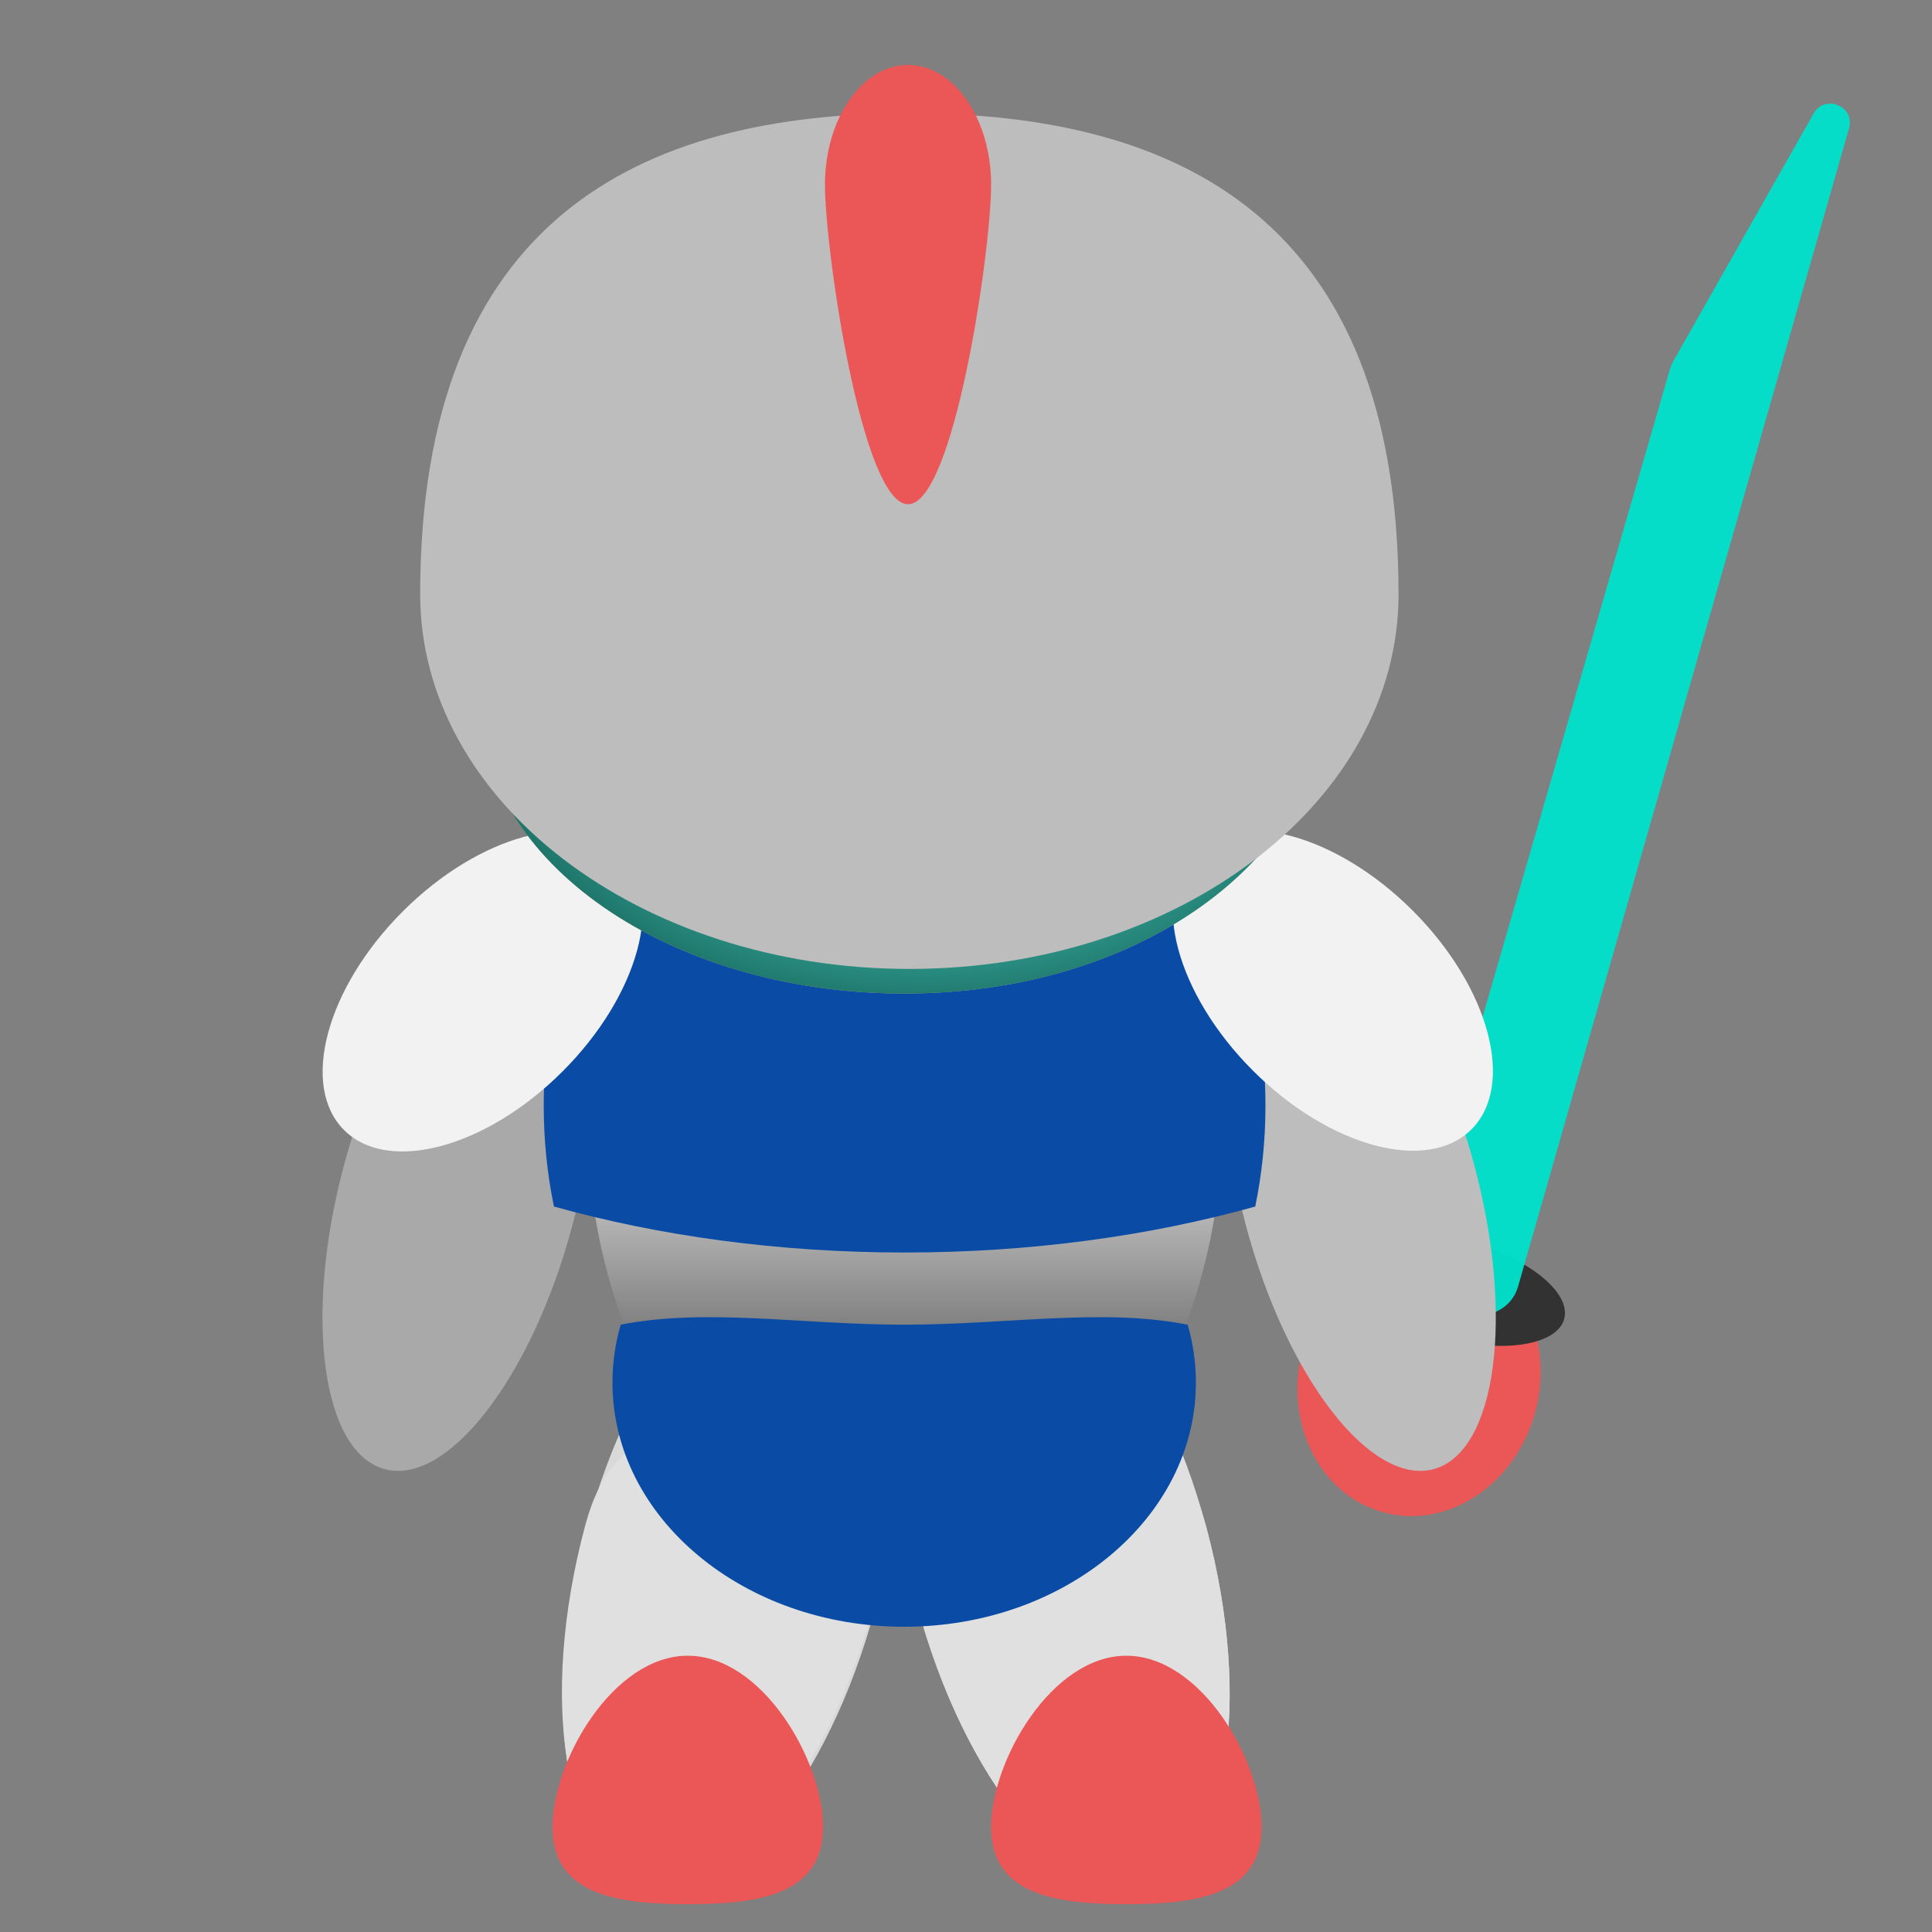 <svg width="500" height="500" viewBox="0 0 500 500" version="1.1" xmlns="http://www.w3.org/2000/svg" xmlns:xlink="http://www.w3.org/1999/xlink">
<rect x="0" y="0" width="500" height="500" fill="#808080" stroke="none"/>
<title>Up</title>
<desc>Created using Figma</desc>
<g id="Canvas" transform="translate(2473 -916)">
<clipPath id="clip-0" clip-rule="evenodd">
<path d="M -2473 916L -1973 916L -1973 1416L -2473 1416L -2473 916Z" fill="#FFFFFF"/>
</clipPath>
<g id="Up" clip-path="url(#clip-0)">
<g id="Ellipse 8">
<use xlink:href="#path0_fill" transform="matrix(0.259 -0.966 -0.966 -0.259 -2084.81 1315.49)" fill="#EB5757"/>
<mask id="mask0_outline_ins">
<use xlink:href="#path0_fill" fill="white" transform="matrix(0.259 -0.966 -0.966 -0.259 -2084.81 1315.49)"/>
</mask>
<g mask="url(#mask0_outline_ins)">
<use xlink:href="#path1_stroke_2x" transform="matrix(0.259 -0.966 -0.966 -0.259 -2084.81 1315.49)"/>
</g>
</g>
<g id="Group">
<g id="Ellipse 8">
<use xlink:href="#path2_fill" transform="matrix(0.259 -0.966 -0.966 -0.259 -2071.53 1269.81)" fill="#323232"/>
<mask id="mask1_outline_ins">
<use xlink:href="#path2_fill" fill="white" transform="matrix(0.259 -0.966 -0.966 -0.259 -2071.53 1269.81)"/>
</mask>
<g mask="url(#mask1_outline_ins)">
<use xlink:href="#path3_stroke_2x" transform="matrix(0.259 -0.966 -0.966 -0.259 -2071.53 1269.81)"/>
</g>
</g>
<g id="Rectangle 2">
<use xlink:href="#path4_fill" transform="matrix(0.966 0.259 -0.259 0.966 -2015.97 900)" fill="#00E1CC" fill-opacity="0.96"/>
<mask id="mask2_outline_ins">
<use xlink:href="#path4_fill" fill="white" transform="matrix(0.966 0.259 -0.259 0.966 -2015.97 900)"/>
</mask>
<g mask="url(#mask2_outline_ins)">
<use xlink:href="#path5_stroke_2x" transform="matrix(0.966 0.259 -0.259 0.966 -2015.97 900)"/>
</g>
</g>
</g>
<g id="Ellipse 6">
<use xlink:href="#path6_fill" transform="matrix(-0.259 -0.966 -0.966 0.259 -2072.48 1288.3)" fill="#BDBDBD"/>
<mask id="mask3_outline_ins">
<use xlink:href="#path6_fill" fill="white" transform="matrix(-0.259 -0.966 -0.966 0.259 -2072.48 1288.3)"/>
</mask>
<g mask="url(#mask3_outline_ins)">
<use xlink:href="#path7_stroke_2x" transform="matrix(-0.259 -0.966 -0.966 0.259 -2072.48 1288.3)"/>
</g>
</g>
<g id="Ellipse 6">
<use xlink:href="#path6_fill" transform="matrix(0.259 -0.966 0.966 0.259 -2402.95 1288.3)" fill="#A9A9A9"/>
<mask id="mask4_outline_ins">
<use xlink:href="#path6_fill" fill="white" transform="matrix(0.259 -0.966 0.966 0.259 -2402.95 1288.3)"/>
</mask>
<g mask="url(#mask4_outline_ins)">
<use xlink:href="#path7_stroke_2x" transform="matrix(0.259 -0.966 0.966 0.259 -2402.95 1288.3)"/>
</g>
</g>
<g id="Ellipse 6">
<use xlink:href="#path8_fill" transform="matrix(-0.259 -0.966 -0.966 0.259 -2138.73 1393.59)" fill="#E0E0E0"/>
<mask id="mask5_outline_ins">
<use xlink:href="#path8_fill" fill="white" transform="matrix(-0.259 -0.966 -0.966 0.259 -2138.73 1393.59)"/>
</mask>
<g mask="url(#mask5_outline_ins)">
<use xlink:href="#path9_stroke_2x" transform="matrix(-0.259 -0.966 -0.966 0.259 -2138.73 1393.59)"/>
</g>
</g>
<g id="Ellipse 6">
<use xlink:href="#path10_fill" transform="matrix(0.259 -0.966 -0.966 -0.259 -2268.55 1414.43)" fill="#D9D9D9"/>
<mask id="mask6_outline_ins">
<use xlink:href="#path10_fill" fill="white" transform="matrix(0.259 -0.966 -0.966 -0.259 -2268.55 1414.43)"/>
</mask>
<g mask="url(#mask6_outline_ins)">
<use xlink:href="#path11_stroke_2x" transform="matrix(0.259 -0.966 -0.966 -0.259 -2268.55 1414.43)"/>
</g>
</g>
<g id="Ellipse 6">
<use xlink:href="#path12_fill" transform="matrix(-6.11809e-17 -1 -1 6.12838e-17 -2156.5 1320.47)" fill="url(#paint14_linear)"/>
<mask id="mask7_outline_ins">
<use xlink:href="#path12_fill" fill="white" transform="matrix(-6.11809e-17 -1 -1 6.12838e-17 -2156.5 1320.47)"/>
</mask>
<g mask="url(#mask7_outline_ins)">
<use xlink:href="#path13_stroke_2x" transform="matrix(-6.11809e-17 -1 -1 6.12838e-17 -2156.5 1320.47)"/>
</g>
</g>
<g id="Intersect">
<use xlink:href="#path14_fill" transform="matrix(-1 0 0 1 -2145.5 1091.98)" fill="#0A4CA5"/>
<mask id="mask8_outline_ins">
<use xlink:href="#path14_fill" fill="white" transform="matrix(-1 0 0 1 -2145.5 1091.98)"/>
</mask>
<g mask="url(#mask8_outline_ins)">
<use xlink:href="#path15_stroke_2x" transform="matrix(-1 0 0 1 -2145.5 1091.98)"/>
</g>
</g>
<g id="Ellipse 6">
<use xlink:href="#path16_fill" transform="matrix(-0.707 0.707 0.707 0.707 -2143.25 1115.81)" fill="#F2F2F2"/>
<mask id="mask9_outline_ins">
<use xlink:href="#path16_fill" fill="white" transform="matrix(-0.707 0.707 0.707 0.707 -2143.25 1115.81)"/>
</mask>
<g mask="url(#mask9_outline_ins)">
<use xlink:href="#path17_stroke_2x" transform="matrix(-0.707 0.707 0.707 0.707 -2143.25 1115.81)"/>
</g>
</g>
<g id="Ellipse 6">
<use xlink:href="#path16_fill" transform="matrix(0.707 0.707 -0.707 0.707 -2332.89 1116)" fill="#F2F2F2"/>
<mask id="mask10_outline_ins">
<use xlink:href="#path16_fill" fill="white" transform="matrix(0.707 0.707 -0.707 0.707 -2332.89 1116)"/>
</mask>
<g mask="url(#mask10_outline_ins)">
<use xlink:href="#path17_stroke_2x" transform="matrix(0.707 0.707 -0.707 0.707 -2332.89 1116)"/>
</g>
</g>
<g id="Ellipse 6">
<use xlink:href="#path18_fill" transform="matrix(-1 0 0 1 -2128.5 1020.81)" fill="url(#paint22_radial)"/>
<mask id="mask11_outline_ins">
<use xlink:href="#path18_fill" fill="white" transform="matrix(-1 0 0 1 -2128.5 1020.81)"/>
</mask>
<g mask="url(#mask11_outline_ins)">
<use xlink:href="#path19_stroke_2x" transform="matrix(-1 0 0 1 -2128.5 1020.81)"/>
</g>
</g>
<g id="Group">
<g id="Ellipse 8">
<use xlink:href="#path20_fill" transform="matrix(-1 -6.93889e-18 -6.93889e-18 1 -2222.5 1127.81)" fill="#EB5757"/>
<mask id="mask12_outline_ins">
<use xlink:href="#path20_fill" fill="white" transform="matrix(-1 -6.93889e-18 -6.93889e-18 1 -2222.5 1127.81)"/>
</mask>
<g mask="url(#mask12_outline_ins)">
<use xlink:href="#path21_stroke_2x" transform="matrix(-1 -6.93889e-18 -6.93889e-18 1 -2222.5 1127.81)"/>
</g>
</g>
<g id="Ellipse 8">
<use xlink:href="#path22_fill" transform="matrix(-0.001 -1 -1 0.001 -2199.5 1149.12)" fill="#383735"/>
<mask id="mask13_outline_ins">
<use xlink:href="#path22_fill" fill="white" transform="matrix(-0.001 -1 -1 0.001 -2199.5 1149.12)"/>
</mask>
<g mask="url(#mask13_outline_ins)">
<use xlink:href="#path23_stroke_2x" transform="matrix(-0.001 -1 -1 0.001 -2199.5 1149.12)"/>
</g>
</g>
</g>
<g id="Ellipse 6">
<use xlink:href="#path18_fill" transform="matrix(-1 0 0 1 -2128.5 1020.81)" fill="url(#paint28_radial)"/>
<mask id="mask14_outline_ins">
<use xlink:href="#path18_fill" fill="white" transform="matrix(-1 0 0 1 -2128.5 1020.81)"/>
</mask>
<g mask="url(#mask14_outline_ins)">
<use xlink:href="#path19_stroke_2x" transform="matrix(-1 0 0 1 -2128.5 1020.81)"/>
</g>
</g>
<g id="Ellipse 6">
<use xlink:href="#path24_fill" transform="matrix(-1 0 0 1 -2111.06 945.311)" fill="#BDBDBD"/>
<mask id="mask15_outline_ins">
<use xlink:href="#path24_fill" fill="white" transform="matrix(-1 0 0 1 -2111.06 945.311)"/>
</mask>
<g mask="url(#mask15_outline_ins)">
<use xlink:href="#path25_stroke_2x" transform="matrix(-1 0 0 1 -2111.06 945.311)"/>
</g>
</g>
<g id="Ellipse 6">
<use xlink:href="#path26_fill" transform="translate(-2259.5 932.811)" fill="#EB5757"/>
<mask id="mask16_outline_ins">
<use xlink:href="#path26_fill" fill="white" transform="translate(-2259.5 932.811)"/>
</mask>
<g mask="url(#mask16_outline_ins)">
<use xlink:href="#path27_stroke_2x" transform="translate(-2259.5 932.811)"/>
</g>
</g>
<g id="Ellipse 6">
<use xlink:href="#path28_fill" transform="matrix(-0.259 -0.966 -0.966 0.259 -2138.73 1393.59)" fill="#E0E0E0"/>
<mask id="mask17_outline_ins">
<use xlink:href="#path28_fill" fill="white" transform="matrix(-0.259 -0.966 -0.966 0.259 -2138.73 1393.59)"/>
</mask>
<g mask="url(#mask17_outline_ins)">
<use xlink:href="#path29_stroke_2x" transform="matrix(-0.259 -0.966 -0.966 0.259 -2138.73 1393.59)"/>
</g>
</g>
<g id="Ellipse 6">
<use xlink:href="#path28_fill" transform="matrix(0.259 -0.966 0.966 0.259 -2343.61 1393.06)" fill="#E0E0E0"/>
<mask id="mask18_outline_ins">
<use xlink:href="#path28_fill" fill="white" transform="matrix(0.259 -0.966 0.966 0.259 -2343.61 1393.06)"/>
</mask>
<g mask="url(#mask18_outline_ins)">
<use xlink:href="#path29_stroke_2x" transform="matrix(0.259 -0.966 0.966 0.259 -2343.61 1393.06)"/>
</g>
</g>
<g id="Intersect">
<use xlink:href="#path30_fill" transform="matrix(-1 1.22465e-16 -1.22465e-16 -1 -2163.5 1337)" fill="#0A4CA5"/>
<mask id="mask19_outline_ins">
<use xlink:href="#path30_fill" fill="white" transform="matrix(-1 1.22465e-16 -1.22465e-16 -1 -2163.5 1337)"/>
</mask>
<g mask="url(#mask19_outline_ins)">
<use xlink:href="#path31_stroke_2x" transform="matrix(-1 1.22465e-16 -1.22465e-16 -1 -2163.5 1337)"/>
</g>
</g>
<g id="Ellipse 8">
<use xlink:href="#path32_fill" transform="matrix(1 5.55112e-17 5.55112e-17 -1 -2216.5 1408.81)" fill="#EB5757"/>
<mask id="mask20_outline_ins">
<use xlink:href="#path32_fill" fill="white" transform="matrix(1 5.55112e-17 5.55112e-17 -1 -2216.5 1408.81)"/>
</mask>
<g mask="url(#mask20_outline_ins)">
<use xlink:href="#path33_stroke_2x" transform="matrix(1 5.55112e-17 5.55112e-17 -1 -2216.5 1408.81)"/>
</g>
</g>
<g id="Ellipse 8">
<use xlink:href="#path32_fill" transform="matrix(1 5.55112e-17 5.55112e-17 -1 -2330 1408.81)" fill="#EB5757"/>
<mask id="mask21_outline_ins">
<use xlink:href="#path32_fill" fill="white" transform="matrix(1 5.55112e-17 5.55112e-17 -1 -2330 1408.81)"/>
</mask>
<g mask="url(#mask21_outline_ins)">
<use xlink:href="#path33_stroke_2x" transform="matrix(1 5.55112e-17 5.55112e-17 -1 -2330 1408.81)"/>
</g>
</g>
</g>
</g>
<defs>
<linearGradient id="paint14_linear" x1="0" y1="0" x2="1" y2="0" gradientUnits="userSpaceOnUse" gradientTransform="matrix(-128.829 -4.36723e-14 9.27085e-09 -182.029 182.485 173.489)">
<stop offset="0.309" stop-color="#AEAEAE"/>
<stop offset="0.536" stop-color="#E0E0E0"/>
<stop offset="1" stop-color="#737373"/>
</linearGradient>
<radialGradient id="paint22_radial" cx="0.5" cy="0.5" r="0.5" gradientUnits="userSpaceOnUse" gradientTransform="matrix(2 428 -619.393 2.894 414.196 -136.947)">
<stop offset="0.298" stop-color="#E4B5A4"/>
<stop offset="0.961"/>
</radialGradient>
<radialGradient id="paint28_radial" cx="0.5" cy="0.5" r="0.5" gradientUnits="userSpaceOnUse" gradientTransform="matrix(2 428 -619.393 2.894 414.196 -136.947)">
<stop offset="0.155" stop-color="#00D8C4" stop-opacity="0.7"/>
<stop offset="0.575"/>
</radialGradient>
<path id="path0_fill" d="M 70.722 31.157C 70.722 48.365 54.89 62.314 35.361 62.314C 15.832 62.314 0 48.365 0 31.157C 0 13.95 15.832 0 35.361 0C 54.89 0 70.722 13.95 70.722 31.157Z"/>
<path id="path1_stroke_2x" d="M 65.722 31.157C 65.722 45.028 52.742 57.314 35.361 57.314L 35.361 67.314C 57.038 67.314 75.722 51.702 75.722 31.157L 65.722 31.157ZM 35.361 57.314C 17.98 57.314 5 45.028 5 31.157L -5 31.157C -5 51.702 13.684 67.314 35.361 67.314L 35.361 57.314ZM 5 31.157C 5 17.287 17.98 5 35.361 5L 35.361 -5C 13.684 -5 -5 10.612 -5 31.157L 5 31.157ZM 35.361 5C 52.742 5 65.722 17.287 65.722 31.157L 75.722 31.157C 75.722 10.612 57.038 -5 35.361 -5L 35.361 5Z"/>
<path id="path2_fill" d="M 25.845 29.559C 25.845 45.884 20.059 59.119 12.922 59.119C 5.786 59.119 0 45.884 0 29.559C 0 13.234 5.786 0 12.922 0C 20.059 0 25.845 13.234 25.845 29.559Z"/>
<path id="path3_stroke_2x" d="M 22.845 29.559C 22.859 37.432 21.535 44.217 19.311 49.259C 18.246 51.719 17.178 53.398 15.866 54.64C 14.704 55.765 13.713 56.119 12.922 56.119L 12.922 62.119C 15.7 62.119 18.109 60.818 20.038 58.952C 21.818 57.202 23.535 54.552 24.808 51.663C 27.262 46.006 28.831 38.011 28.845 29.559L 22.845 29.559ZM 12.922 56.119C 12.132 56.119 11.141 55.765 9.978 54.64C 8.666 53.398 7.598 51.719 6.534 49.259C 4.31 44.217 2.986 37.432 3 29.559L -3 29.559C -2.986 38.011 -1.417 46.006 1.036 51.663C 2.31 54.552 4.026 57.202 5.806 58.952C 7.736 60.818 10.145 62.119 12.922 62.119L 12.922 56.119ZM 3 29.559C 2.986 21.686 4.31 14.901 6.534 9.859C 7.598 7.4 8.666 5.721 9.978 4.479C 11.141 3.354 12.132 3 12.922 3L 12.922 -3C 10.145 -3 7.736 -1.7 5.806 0.167C 4.026 1.917 2.31 4.566 1.036 7.456C -1.417 13.113 -2.986 21.107 -3 29.559L 3 29.559ZM 12.922 3C 13.713 3 14.704 3.354 15.866 4.479C 17.178 5.721 18.246 7.4 19.311 9.859C 21.535 14.901 22.859 21.686 22.845 29.559L 28.845 29.559C 28.831 21.107 27.262 13.113 24.808 7.456C 23.535 4.566 21.818 1.917 20.038 0.167C 18.109 -1.7 15.7 -3 12.922 -3L 12.922 3Z"/>
<path id="path4_fill" d="M 4.876 114.223C 4.891 113.442 4.998 112.666 5.194 111.91L 23.663 40.628C 25.148 34.898 33.6 36.045 33.503 41.964L 28.397 353.673C 28.308 359.131 23.857 363.509 18.398 363.509L 10.197 363.509C 4.598 363.509 0.09 358.912 0.199 353.313L 4.876 114.223Z"/>
<path id="path5_stroke_2x" d="M 5.194 111.91L 8.098 112.663L 5.194 111.91ZM 8.098 112.663L 26.567 41.38L 20.759 39.876L 2.29 111.158L 8.098 112.663ZM 30.503 41.915L 25.397 353.623L 31.397 353.722L 36.502 42.013L 30.503 41.915ZM 18.398 360.509L 10.197 360.509L 10.197 366.509L 18.398 366.509L 18.398 360.509ZM 3.199 353.372L 7.875 114.281L 1.877 114.164L -2.8 353.255L 3.199 353.372ZM 2.29 111.158C 2.055 112.084 1.9 113.208 1.877 114.164L 7.875 114.281C 7.882 113.676 7.941 113.247 8.098 112.663L 2.29 111.158ZM 26.567 41.38C 27.161 39.088 30.542 39.547 30.503 41.915L 36.502 42.013C 36.657 32.543 23.135 30.707 20.759 39.876L 26.567 41.38ZM 25.397 353.623C 25.335 357.444 22.22 360.509 18.398 360.509L 18.398 366.509C 25.495 366.509 31.28 360.817 31.397 353.722L 25.397 353.623ZM 10.197 360.509C 6.278 360.509 3.122 357.291 3.199 353.372L -2.8 353.255C -2.942 360.532 2.918 366.509 10.197 366.509L 10.197 360.509Z"/>
<path id="path6_fill" d="M 146.579 30.563C 146.579 47.443 113.766 61.126 73.29 61.126C 32.813 61.126 0 47.443 0 30.563C 0 13.684 32.813 0 73.29 0C 113.766 0 146.579 13.684 146.579 30.563Z"/>
<path id="path7_stroke_2x" d="M 141.579 30.563C 141.579 33.043 140.395 35.857 137.309 38.899C 134.028 42.18 129.468 44.958 123.189 47.56C 110.421 52.914 93.067 56.148 73.29 56.126L 73.29 66.126C 93.989 66.105 113.279 62.497 127.038 56.789C 134.021 53.861 140.194 50.053 144.33 46.02C 148.661 41.75 151.579 36.523 151.579 30.563L 141.579 30.563ZM 73.29 56.126C 53.512 56.148 36.158 52.914 23.39 47.56C 17.111 44.958 12.551 42.18 9.27 38.899C 6.184 35.857 5 33.043 5 30.563L -5 30.563C -5 36.523 -2.082 41.75 2.249 46.02C 6.385 50.053 12.558 53.861 19.541 56.789C 33.3 62.497 52.59 66.105 73.29 66.126L 73.29 56.126ZM 5 30.563C 5 28.084 6.184 25.27 9.27 22.227C 12.551 18.947 17.111 16.169 23.39 13.567C 36.158 8.212 53.512 4.979 73.29 5L 73.29 -5C 52.59 -4.979 33.3 -1.371 19.541 4.337C 12.558 7.266 6.385 11.073 2.249 15.106C -2.082 19.377 -5 24.603 -5 30.563L 5 30.563ZM 73.29 5C 93.067 4.979 110.421 8.212 123.189 13.567C 129.468 16.169 134.028 18.947 137.309 22.227C 140.395 25.27 141.579 28.084 141.579 30.563L 151.579 30.563C 151.579 24.603 148.661 19.377 144.33 15.106C 140.194 11.073 134.021 7.266 127.038 4.337C 113.279 -1.371 93.989 -4.979 73.29 -5L 73.29 5Z"/>
<path id="path8_fill" d="M 170.316 38.743C 170.316 60.14 132.19 77.486 85.158 77.486C 38.127 77.486 0 60.14 0 38.743C 0 17.346 38.127 0 85.158 0C 132.19 0 170.316 17.346 170.316 38.743Z"/>
<path id="path9_stroke_2x" d="M 165.316 38.743C 165.316 46.278 158.376 54.73 143.304 61.587C 128.419 68.394 108.172 72.511 85.158 72.486L 85.158 82.486C 109.175 82.461 131.508 77.905 147.445 70.69C 163.193 63.525 175.316 52.606 175.316 38.743L 165.316 38.743ZM 85.158 72.486C 62.144 72.511 41.897 68.394 27.013 61.587C 11.94 54.73 5 46.278 5 38.743L -5 38.743C -5 52.606 7.123 63.525 22.872 70.69C 38.809 77.905 61.141 82.461 85.158 82.486L 85.158 72.486ZM 5 38.743C 5 31.208 11.94 22.756 27.013 15.899C 41.897 9.092 62.144 4.975 85.158 5L 85.158 -5C 61.141 -4.975 38.809 -0.419 22.872 6.796C 7.123 13.961 -5 24.88 -5 38.743L 5 38.743ZM 85.158 5C 108.172 4.975 128.419 9.092 143.304 15.899C 158.376 22.756 165.316 31.208 165.316 38.743L 175.316 38.743C 175.316 24.88 163.193 13.961 147.445 6.796C 131.508 -0.419 109.175 -4.975 85.158 -5L 85.158 5Z"/>
<path id="path10_fill" d="M 170.285 38.75C 170.285 60.151 132.166 77.5 85.143 77.5C 38.12 77.5 0 60.151 0 38.75C 0 17.349 38.12 0 85.143 0C 132.166 0 170.285 17.349 170.285 38.75Z"/>
<path id="path11_stroke_2x" d="M 165.285 38.75C 165.285 46.288 158.346 54.741 143.276 61.6C 128.395 68.407 108.152 72.525 85.143 72.5L 85.143 82.5C 109.156 82.475 131.484 77.918 147.419 70.701C 163.165 63.535 175.285 52.614 175.285 38.75L 165.285 38.75ZM 85.143 72.5C 62.133 72.525 41.89 68.407 27.009 61.6C 11.94 54.741 5 46.288 5 38.75L -5 38.75C -5 52.614 7.12 63.535 22.866 70.701C 38.801 77.918 61.13 82.475 85.143 82.5L 85.143 72.5ZM 5 38.75C 5 31.213 11.94 22.759 27.009 15.9C 41.89 9.093 62.133 4.975 85.143 5L 85.143 -5C 61.13 -4.975 38.801 -0.418 22.866 6.799C 7.12 13.965 -5 24.887 -5 38.75L 5 38.75ZM 85.143 5C 108.152 4.975 128.395 9.093 143.276 15.9C 158.346 22.759 165.285 31.213 165.285 38.75L 175.285 38.75C 175.285 24.887 163.165 13.965 147.419 6.799C 131.484 -0.418 109.156 -4.975 85.143 -5L 85.143 5Z"/>
<path id="path12_fill" d="M 232.64 82.324C 232.64 127.791 180.562 164.648 116.32 164.648C 52.078 164.648 0 127.791 0 82.324C 0 36.858 52.078 0 116.32 0C 180.562 0 232.64 36.858 232.64 82.324Z"/>
<path id="path13_stroke_2x" d="M 227.64 82.324C 227.64 103.003 215.805 122.213 195.682 136.455C 175.572 150.688 147.529 159.648 116.32 159.648L 116.32 169.648C 149.353 169.648 179.47 160.18 201.459 144.618C 223.436 129.064 237.64 107.112 237.64 82.324L 227.64 82.324ZM 116.32 159.648C 85.111 159.648 57.068 150.688 36.958 136.455C 16.835 122.213 5 103.003 5 82.324L -5 82.324C -5 107.112 9.204 129.064 31.181 144.618C 53.17 160.18 83.287 169.648 116.32 169.648L 116.32 159.648ZM 5 82.324C 5 61.646 16.835 42.435 36.958 28.194C 57.068 13.961 85.111 5 116.32 5L 116.32 -5C 83.287 -5 53.17 4.468 31.181 20.031C 9.204 35.585 -5 57.536 -5 82.324L 5 82.324ZM 116.32 5C 147.529 5 175.572 13.961 195.682 28.194C 215.805 42.435 227.64 61.646 227.64 82.324L 237.64 82.324C 237.64 57.536 223.436 35.585 201.459 20.031C 179.47 4.468 149.353 -5 116.32 -5L 116.32 5Z"/>
<path id="path14_fill" d="M 184.143 136.268C 156.895 143.879 126.056 148.17 93.393 148.17C 60.73 148.17 29.892 143.879 2.643 136.268C 0.916 127.894 0 119.145 0 110.144C 0 49.313 41.813 0 93.393 0C 144.973 0 186.786 49.313 186.786 110.144C 186.786 119.145 185.871 127.894 184.143 136.268Z"/>
<path id="path15_stroke_2x" d="M 184.143 136.268L 185.489 141.084L 188.425 140.264L 189.04 137.278L 184.143 136.268ZM 2.643 136.268L -2.254 137.278L -1.638 140.264L 1.298 141.084L 2.643 136.268ZM 182.798 131.452C 155.875 138.984 125.711 143.182 93.393 143.17L 93.393 153.17C 126.401 153.158 157.914 148.774 185.489 141.084L 182.798 131.452ZM 93.393 143.17C 61.075 143.182 30.911 138.984 3.988 131.452L 1.298 141.084C 28.872 148.774 60.385 153.158 93.393 153.17L 93.393 143.17ZM 7.54 135.258C 5.856 127.128 4.993 118.884 5 110.144L -5 110.144C -4.993 119.406 -4.025 128.66 -2.254 137.278L 7.54 135.258ZM 5 110.144C 5 51.269 45.316 5 93.393 5L 93.393 -5C 38.31 -5 -5 47.357 -5 110.144L 5 110.144ZM 93.393 5C 141.47 5 181.786 51.269 181.786 110.144L 191.786 110.144C 191.786 47.357 148.476 -5 93.393 -5L 93.393 5ZM 181.786 110.144C 181.793 118.884 180.93 127.128 179.247 135.258L 189.04 137.278C 190.812 128.66 191.779 119.406 191.786 110.144L 181.786 110.144Z"/>
<path id="path16_fill" d="M 58.533 50.751C 58.533 78.78 45.43 101.502 29.267 101.502C 13.103 101.502 0 78.78 0 50.751C 0 22.722 13.103 0 29.267 0C 45.43 0 58.533 22.722 58.533 50.751Z"/>
<path id="path17_stroke_2x" d="M 53.533 50.751C 53.533 64.049 50.415 75.842 45.63 84.139C 40.769 92.569 34.803 96.501 29.267 96.501L 29.267 106.502C 39.894 106.502 48.562 99.073 54.293 89.135C 60.101 79.063 63.533 65.482 63.533 50.751L 53.533 50.751ZM 29.267 96.501C 23.73 96.501 17.765 92.569 12.903 84.139C 8.119 75.842 5 64.049 5 50.751L -5 50.751C -5 65.482 -1.567 79.063 4.241 89.135C 9.972 99.073 18.639 106.502 29.267 106.502L 29.267 96.501ZM 5 50.751C 5 37.453 8.119 25.659 12.903 17.362C 17.765 8.933 23.73 5 29.267 5L 29.267 -5C 18.639 -5 9.972 2.428 4.241 12.367C -1.567 22.438 -5 36.02 -5 50.751L 5 50.751ZM 29.267 5C 34.803 5 40.769 8.933 45.63 17.362C 50.415 25.659 53.533 37.453 53.533 50.751L 63.533 50.751C 63.533 36.02 60.101 22.438 54.293 12.367C 48.562 2.428 39.894 -5 29.267 -5L 29.267 5Z"/>
<path id="path18_fill" d="M 220.44 76.162C 220.44 118.225 171.193 152.324 110.444 152.324C 49.695 152.324 3.751 118.095 0.448 76.162C -5.552 0 49.695 0 110.444 0C 171.193 0 220.44 0 220.44 76.162Z"/>
<path id="path19_stroke_2x" d="M 0.448 76.162L 5.432 75.769L 0.448 76.162ZM 215.44 76.162C 215.44 95.089 204.365 112.758 185.377 125.906C 166.407 139.04 139.93 147.324 110.444 147.324L 110.444 157.324C 141.707 157.324 170.228 148.558 191.069 134.127C 211.891 119.71 225.44 99.298 225.44 76.162L 215.44 76.162ZM 110.444 147.324C 51.043 147.324 8.445 114.01 5.432 75.769L -4.537 76.555C -0.943 122.18 48.346 157.324 110.444 157.324L 110.444 147.324ZM 5.432 75.769C 3.976 57.282 6.287 43.984 11.044 34.343C 15.803 24.477 22.797 18.482 32.508 14.061C 51.945 5.103 79.657 5 110.444 5L 110.444 -5C 80.481 -5 50.196 -5.103 28.322 4.979C 17.377 10.079 7.888 18.364 2.077 29.918C -3.736 41.698 -6.081 56.961 -4.537 76.555L 5.432 75.769ZM 110.444 5C 141.243 5 167.411 5.109 186.066 14.031C 195.412 18.447 202.287 24.495 207.359 34.437C 212.436 44.205 215.44 57.617 215.44 76.162L 225.44 76.162C 225.44 56.626 222.288 41.478 216.233 29.825C 210.173 18.346 200.94 10.114 190.38 5.01C 169.224 -5.109 140.394 -5 110.444 -5L 110.444 5Z"/>
<path id="path20_fill" d="M 32 10.93C 32 16.967 23.76 17 14.924 17C 6.087 17 0 16.967 0 10.93C 0 4.894 7.163 0 16 0C 24.837 0 32 4.894 32 10.93Z"/>
<path id="path21_stroke_2x" d="M 27 10.93C 27.113 11.382 26.894 10.891 27.158 10.774C 27.268 10.643 27.156 10.826 26.819 10.97C 26.449 11.151 26.197 11.229 25.604 11.368C 23.145 11.961 19.555 12 14.924 12L 14.924 22C 19.129 22 24.077 22.023 27.947 21.09C 29.929 20.612 32.185 19.766 33.991 18.076C 35.976 16.218 37 13.732 37 10.93L 27 10.93ZM 14.924 12C 10.206 12 7.324 11.945 5.543 11.427C 4.748 11.228 4.886 11.035 4.933 11.228C 5.119 11.318 4.935 11.634 5 10.93L -5 10.93C -5 13.312 -4.38 15.669 -2.755 17.623C -1.186 19.508 0.88 20.486 2.753 21.03C 6.225 22.039 10.805 22 14.924 22L 14.924 12ZM 5 10.93C 5 10.047 5.52 8.687 7.507 7.33C 9.468 5.99 12.456 5 16 5L 16 -5C 10.707 -5 5.695 -3.543 1.866 -0.927C -1.939 1.672 -5 5.777 -5 10.93L 5 10.93ZM 16 5C 19.544 5 22.532 5.99 24.493 7.33C 26.48 8.687 27 10.047 27 10.93L 37 10.93C 37 5.777 33.939 1.672 30.134 -0.927C 26.305 -3.543 21.293 -5 16 -5L 16 5Z"/>
<path id="path22_fill" d="M 33.312 38.71C 33.312 60.089 25.061 77.42 14.882 77.42C -15.11 77.45 13.35 58.866 13.35 37.487C 13.35 16.108 -17.684 3.514 14.882 0C 25.061 0 33.312 17.331 33.312 38.71Z"/>
<path id="path23_stroke_2x" d="M 14.882 77.42L 14.882 72.42L 14.877 72.42L 14.882 77.42ZM 14.882 0L 14.882 -5L 14.613 -5L 14.346 -4.971L 14.882 0ZM 28.312 38.71C 28.34 48.875 26.515 57.47 23.4 63.933C 20.272 70.502 16.928 72.42 14.882 72.42L 14.882 82.42C 23.015 82.42 28.886 75.672 32.429 68.231C 35.984 60.684 38.285 49.923 38.312 38.71L 28.312 38.71ZM 14.877 72.42C 11.383 72.43 9.184 72.216 7.47 71.752C 6.049 71.432 5.874 70.887 5.994 71.205C 6.167 71.193 6.014 71.849 6.17 71.123C 6.272 70.18 6.651 69.215 7.411 67.572C 8.969 64.168 11.586 59.848 13.909 54.852C 16.21 49.868 18.282 43.656 18.35 37.487L 8.35 37.487C 8.418 42.007 6.933 46.135 4.835 50.648C 2.759 55.149 0.135 59.48 -1.673 63.392C -2.595 65.406 -3.431 67.763 -3.735 69.748C -4.055 72.049 -3.821 74.778 -2.014 77.194C -0.293 79.496 2.284 80.732 4.941 81.427C 7.411 82.057 10.884 82.417 14.887 82.42L 14.877 72.42ZM 18.35 37.487C 18.258 31.187 15.913 25.173 13.361 20.642C 10.771 16.092 7.885 12.367 6.212 9.506C 5.365 8.07 5.076 7.273 5.009 6.894C 4.858 6.499 4.9 7.602 4.749 7.53C 4.515 7.926 5.243 7.028 6.984 6.507C 8.959 5.868 11.544 5.385 15.419 4.971L 14.346 -4.971C 10.079 -4.507 6.509 -3.827 3.949 -3.021C 1.306 -2.179 -1.216 -0.938 -2.941 1.137C -4.888 3.479 -5.272 6.194 -4.837 8.643C -4.448 10.835 -3.402 12.889 -2.404 14.582C -0.39 17.981 2.447 21.634 4.658 25.567C 6.907 29.52 8.442 33.097 8.35 37.487L 18.35 37.487ZM 14.882 5C 16.928 5 20.272 6.918 23.4 13.487C 26.515 19.95 28.34 28.544 28.312 38.71L 38.312 38.71C 38.285 27.496 35.984 16.736 32.429 9.189C 28.886 1.748 23.015 -5 14.882 -5L 14.882 5Z"/>
<path id="path24_fill" d="M 253.199 124.513C 253.199 178.048 196.518 221.447 126.599 221.447C 56.681 221.447 0 178.048 0 124.513C 0 27.58 56.681 0 126.599 0C 196.518 0 253.199 27.58 253.199 124.513Z"/>
<path id="path25_stroke_2x" d="M 248.199 124.513C 248.199 174.128 195.079 216.447 126.599 216.447L 126.599 226.447C 197.958 226.447 258.199 181.968 258.199 124.513L 248.199 124.513ZM 126.599 216.447C 58.12 216.447 5 174.128 5 124.513L -5 124.513C -5 181.968 55.241 226.447 126.599 226.447L 126.599 216.447ZM 5 124.513C 5 77.041 18.84 47.541 40.273 29.754C 61.89 11.816 92.16 5 126.599 5L 126.599 -5C 91.12 -5 58.09 1.974 33.887 22.059C 9.5 42.296 -5 75.053 -5 124.513L 5 124.513ZM 126.599 5C 161.039 5 191.309 11.816 212.926 29.754C 234.359 47.541 248.199 77.041 248.199 124.513L 258.199 124.513C 258.199 75.053 243.699 42.296 219.312 22.059C 195.109 1.974 162.079 -5 126.599 -5L 126.599 5Z"/>
<path id="path26_fill" d="M 43 31C 43 48.121 33.374 113.689 21.5 113.689C 9.626 113.689 0 48.121 0 31C 0 13.879 9.626 0 21.5 0C 33.374 0 43 13.879 43 31Z"/>
<path id="path27_stroke_2x" d="M 38 31C 38 39.078 35.664 59.376 31.809 77.738C 29.893 86.876 27.695 95.188 25.228 101.316C 24.034 104.309 23.008 106.338 21.864 107.797C 20.736 109.27 20.581 108.689 21.5 108.689L 21.5 118.689C 25.387 118.689 28.131 116.06 29.802 113.88C 31.458 111.686 33.132 108.459 34.51 105.038C 37.187 98.337 39.622 89.186 41.596 79.792C 45.523 61.09 48 40.043 48 31L 38 31ZM 21.5 108.689C 22.419 108.689 22.264 109.27 21.136 107.797C 19.992 106.338 18.966 104.309 17.772 101.316C 15.305 95.188 13.107 86.876 11.191 77.738C 7.335 59.376 5 39.078 5 31L -5 31C -5 40.043 -2.523 61.09 1.404 79.792C 3.378 89.186 5.813 98.337 8.49 105.038C 9.868 108.459 11.542 111.686 13.198 113.88C 14.869 116.06 17.613 118.689 21.5 118.689L 21.5 108.689ZM 5 31C 5 23.33 7.164 16.603 10.406 11.929C 13.66 7.237 17.663 5 21.5 5L 21.5 -5C 13.463 -5 6.716 -0.297 2.189 6.23C -2.352 12.777 -5 21.549 -5 31L 5 31ZM 21.5 5C 25.337 5 29.34 7.237 32.594 11.929C 35.836 16.603 38 23.33 38 31L 48 31C 48 21.549 45.352 12.777 40.811 6.23C 36.284 -0.297 29.538 -5 21.5 -5L 21.5 5Z"/>
<path id="path28_fill" d="M 117.037 40.388C 117.037 61.785 85.158 77.486 85.158 77.486C 38.127 77.486 0 60.14 0 38.743C 0 17.346 38.127 5.01096e-23 85.158 5.01096e-23C 114.489 -3.56209e-11 117.037 18.991 117.037 40.388Z"/>
<path id="path29_stroke_2x" d="M 85.158 77.486L 85.158 82.486L 86.323 82.486L 87.367 81.972L 85.158 77.486ZM 85.158 5.01096e-23L 85.158 5L 85.158 5.01096e-23ZM 112.037 40.388C 112.037 48.679 105.705 56.654 97.909 63.11C 94.136 66.243 90.457 68.665 87.553 70.419C 86.131 71.28 84.99 71.917 84.151 72.371C 83.745 72.59 83.447 72.746 83.227 72.859C 83.124 72.912 83.055 72.947 83.002 72.974C 82.978 72.986 82.965 72.993 82.953 72.999C 82.948 73.001 82.948 73.001 82.945 73.002C 82.945 73.002 82.946 73.002 82.946 73.002C 82.946 73.002 82.947 73.002 82.947 73.001C 82.948 73.001 82.949 73.001 85.158 77.486C 87.367 81.972 87.369 81.971 87.37 81.97C 87.371 81.97 87.372 81.969 87.374 81.969C 87.375 81.968 87.379 81.966 87.383 81.964C 87.388 81.961 87.399 81.956 87.41 81.951C 87.428 81.941 87.461 81.925 87.498 81.906C 87.565 81.873 87.674 81.817 87.805 81.75C 88.053 81.622 88.439 81.42 88.905 81.168C 89.809 80.68 91.159 79.923 92.725 78.978C 95.799 77.119 100.089 74.279 104.287 70.812C 112.43 64.068 122.037 53.494 122.037 40.388L 112.037 40.388ZM 85.158 72.486C 62.144 72.511 41.897 68.394 27.013 61.587C 11.94 54.73 5 46.278 5 38.743L -5 38.743C -5 52.606 7.123 63.525 22.872 70.69C 38.809 77.905 61.141 82.461 85.158 82.486L 85.158 72.486ZM 5 38.743C 5 31.208 11.94 22.756 27.013 15.899C 41.897 9.092 62.144 4.975 85.158 5L 85.158 -5C 61.141 -4.975 38.809 -0.419 22.872 6.796C 7.123 13.961 -5 24.88 -5 38.743L 5 38.743ZM 85.158 5C 98.623 5 104.62 9.244 107.771 14.678C 111.314 20.789 112.037 29.578 112.037 40.388L 122.037 40.388C 122.037 29.802 121.486 18.396 116.422 9.662C 110.966 0.252 101.024 -5 85.158 -5L 85.158 5Z"/>
<path id="path30_fill" d="M 148.864 78.172C 126.835 82.539 101.905 78.172 75.5 78.172C 49.095 78.172 24.165 82.539 2.136 78.172C 0.74 73.368 0 68.35 0 63.186C 0 28.289 33.803 0 75.5 0C 117.197 0 151 28.289 151 63.186C 151 68.35 150.26 73.368 148.864 78.172Z"/>
<path id="path31_stroke_2x" d="M 148.864 78.172L 149.836 83.077L 152.817 82.486L 153.665 79.568L 148.864 78.172ZM 2.136 78.172L -2.665 79.568L -1.817 82.486L 1.164 83.077L 2.136 78.172ZM 147.891 73.268C 137.361 75.379 126.221 75.357 114.045 74.815C 101.859 74.274 88.915 73.177 75.5 73.172L 75.5 83.172C 88.49 83.168 101.214 84.254 113.601 84.805C 125.999 85.354 138.338 85.332 149.836 83.077L 147.891 73.268ZM 75.5 73.172C 62.085 73.177 49.141 74.274 36.955 74.815C 24.779 75.357 13.639 75.379 3.109 73.268L 1.164 83.077C 12.662 85.332 25.001 85.354 37.399 84.805C 49.786 84.254 62.51 83.168 75.5 83.172L 75.5 73.172ZM 6.938 76.777C 5.625 72.303 4.987 67.984 5 63.186L -5 63.186C -4.987 68.715 -4.145 74.433 -2.665 79.568L 6.938 76.777ZM 5 63.186C 5 31.848 35.693 5 75.5 5L 75.5 -5C 31.912 -5 -5 24.731 -5 63.186L 5 63.186ZM 75.5 5C 115.307 5 146 31.848 146 63.186L 156 63.186C 156 24.731 119.088 -5 75.5 -5L 75.5 5ZM 146 63.186C 146.013 67.984 145.375 72.303 144.062 76.777L 153.665 79.568C 155.145 74.433 155.987 68.715 156 63.186L 146 63.186Z"/>
<path id="path32_fill" d="M 70 20C 70 37.121 54.33 64.311 35 64.311C 15.67 64.311 0 37.121 0 20C 0 2.879 15.67 0 35 0C 54.33 0 70 2.879 70 20Z"/>
<path id="path33_stroke_2x" d="M 65 20C 65 27.294 61.553 37.382 55.669 45.685C 49.72 54.08 42.279 59.311 35 59.311L 35 69.311C 47.051 69.311 57.11 60.946 63.828 51.467C 70.612 41.894 75 29.827 75 20L 65 20ZM 35 59.311C 27.721 59.311 20.28 54.08 14.331 45.685C 8.447 37.382 5 27.294 5 20L -5 20C -5 29.827 -0.612 41.894 6.172 51.467C 12.89 60.946 22.948 69.311 35 69.311L 35 59.311ZM 5 20C 4.951 16.421 5.518 14.427 6.921 12.411C 8.178 10.385 9.651 9.3 12.309 8.137C 17.575 5.759 25.357 5 35 5L 35 -5C 25.313 -5 15.595 -4.319 8.194 -0.977C 4.517 0.719 0.865 3.564 -1.42 6.894C -3.56 10.233 -4.951 15.019 -5 20L 5 20ZM 35 5C 44.643 5 52.425 5.759 57.691 8.137C 60.349 9.3 61.822 10.385 63.079 12.411C 64.482 14.427 65.049 16.421 65 20L 75 20C 74.951 15.019 73.56 10.233 71.42 6.894C 69.135 3.564 65.483 0.719 61.806 -0.977C 54.405 -4.319 44.687 -5 35 -5L 35 5Z"/>
</defs>
</svg>
